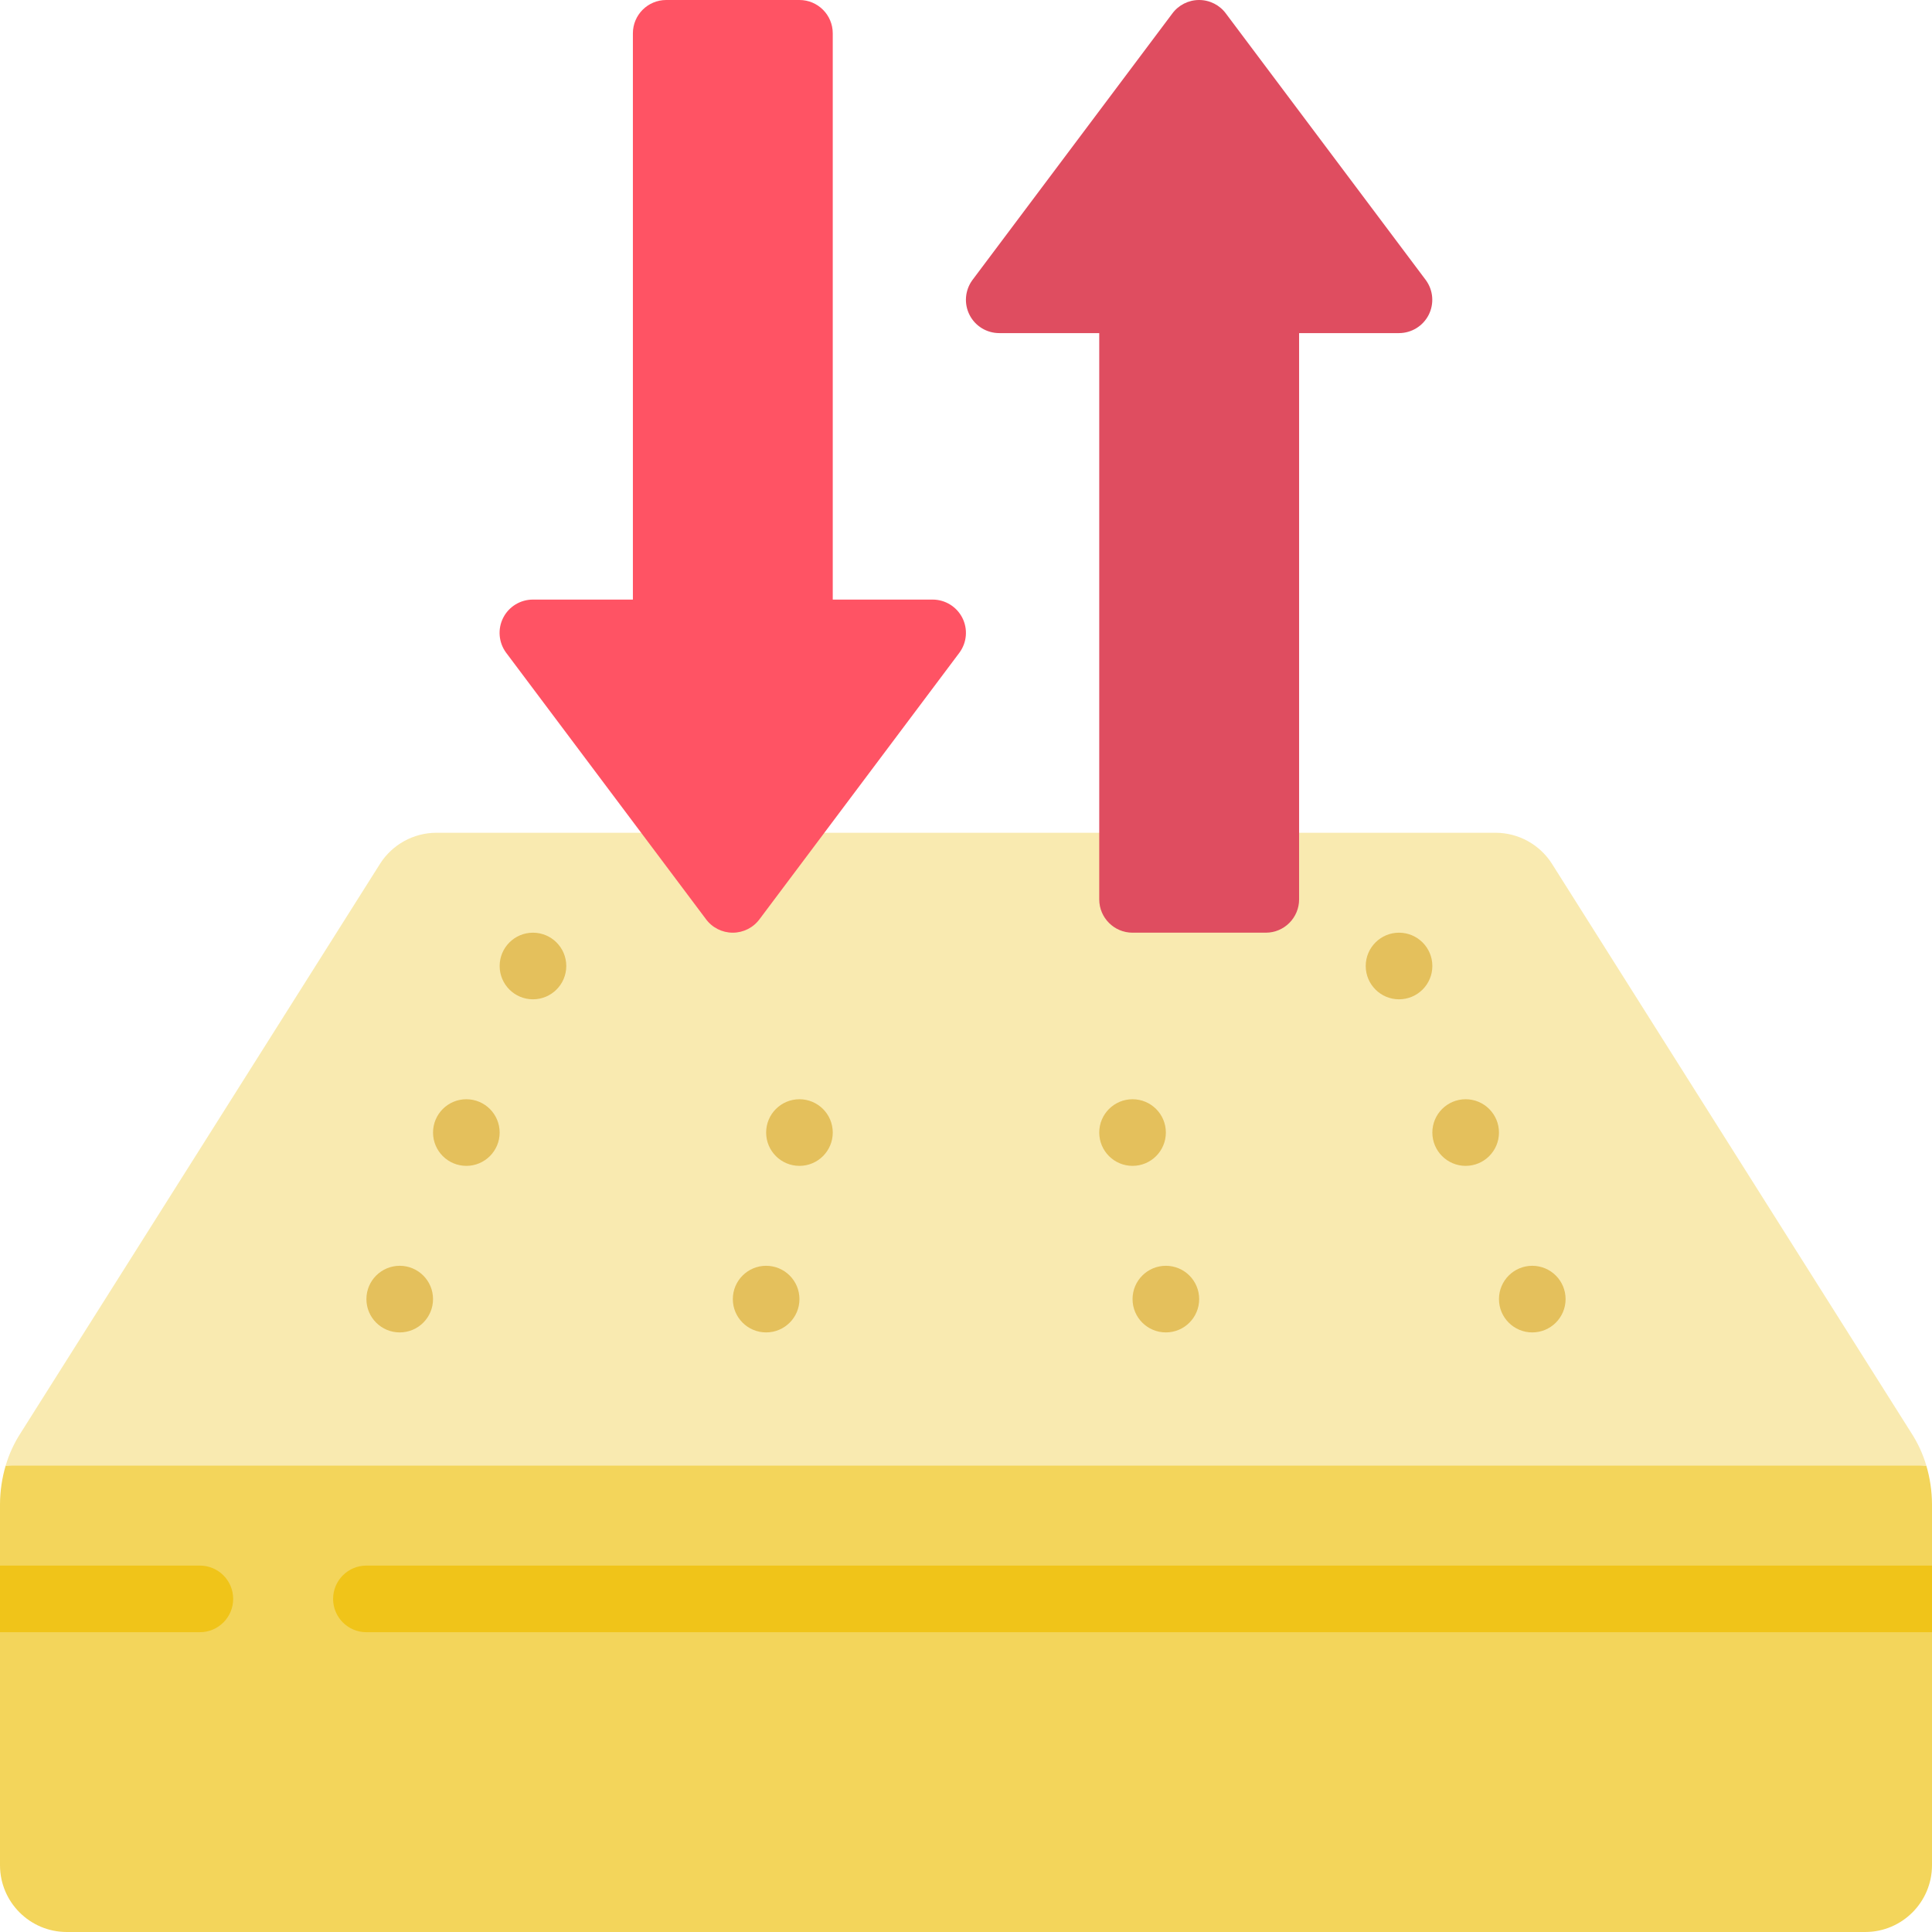 <svg height="512" viewBox="0 0 58 58" width="512" xmlns="http://www.w3.org/2000/svg"><g id="Page-1" fill="none" fill-rule="evenodd"><g id="050---Bouncy-Mattress"><path id="Path" d="m58 45.16v10.84c-.003 1.103-.897 1.997-2 2h-54c-1.103-.003-1.997-.897-2-2v-10.84c.002-.393.059-.783.17-1.16l28.83-2 28.83 2c.111.377.168.767.17 1.16z" fill="#f3d55b"/><path id="Path" d="m57.83 44h-57.66c.102-.347.254-.677.45-.98l10.79-17.09c.368-.578 1.005-.928 1.69-.93h31.8c.685.002 1.322.352 1.69.93l10.79 17.09c.196.303.348.633.45.98z" fill="#f9eab0"/><path id="Path" d="m58 47v2h-47c-.552 0-1-.448-1-1s.448-1 1-1z" fill="#f0c419"/><path id="Path" d="m7 48c0 .552-.448 1-1 1h-6v-2h6c.552 0 1 .448 1 1z" fill="#f0c419"/><g fill="#e4c05c"><circle id="Oval" cx="16" cy="29" r="1"/><circle id="Oval" cx="24" cy="34" r="1"/><circle id="Oval" cx="23" cy="39" r="1"/><circle id="Oval" cx="14" cy="34" r="1"/><circle id="Oval" cx="12" cy="39" r="1"/><circle id="Oval" cx="42" cy="29" r="1"/><circle id="Oval" cx="34" cy="34" r="1"/><circle id="Oval" cx="35" cy="39" r="1"/><circle id="Oval" cx="44" cy="34" r="1"/><circle id="Oval" cx="46" cy="39" r="1"/></g><path id="Path" d="m28.807 19.588-6 8c-.188.259-.489.412-.809.412s-.621-.153-.809-.412l-6-8c-.221-.305-.253-.708-.082-1.043.171-.335.516-.546.893-.545h3v-17c0-.552.448-1 1-1h4c.552 0 1 .448 1 1v17h3c.376.001.719.212.89.547.17.335.138.737-.083 1.041z" fill="#ff5364"/><path id="Path" d="m42.807 8.412-6-8c-.188-.259-.489-.412-.809-.412s-.621.153-.809.412l-6 8c-.221.305-.253.708-.082 1.043.171.335.516.546.893.545h3v17c0 .552.448 1 1 1h4c.552 0 1-.448 1-1v-17h3c.376-.001.719-.212.89-.547.17-.335.138-.737-.083-1.041z" fill="#df4d60"/></g></g></svg>